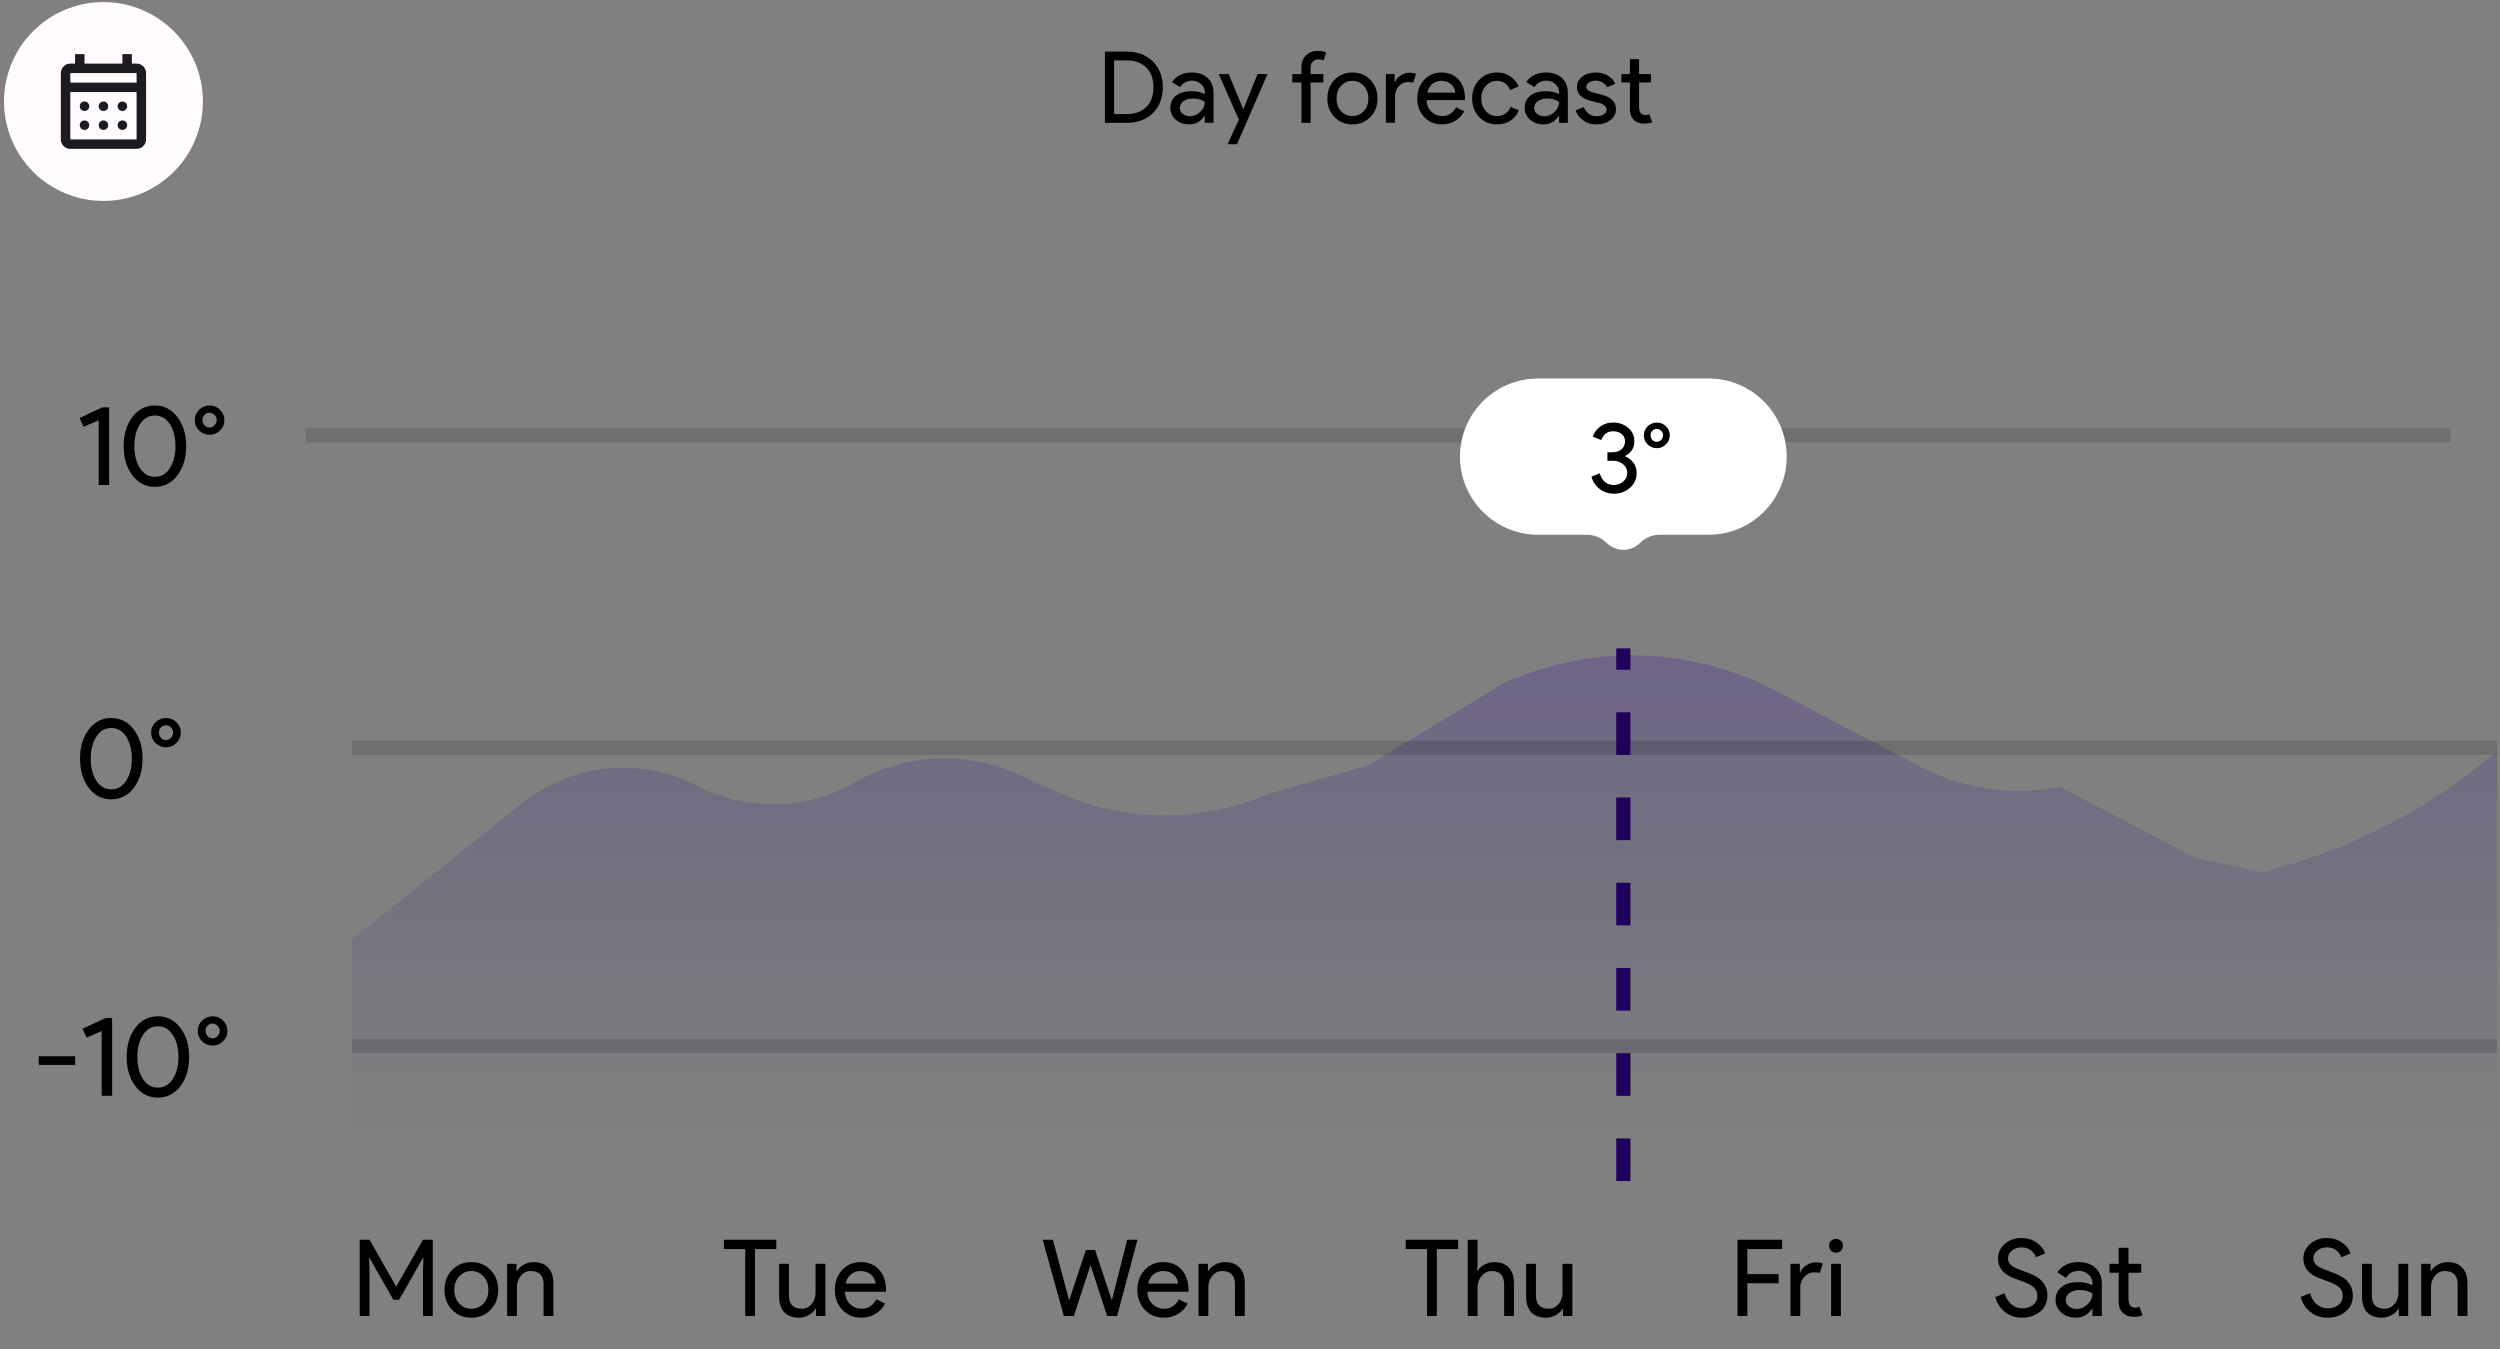 <svg width="352" height="190" viewBox="0 0 352 190" fill="none" xmlns="http://www.w3.org/2000/svg">
<rect x="0" y="0" width="352" height="190" fill="#808080" stroke="none"/>
<path d="M10.582 149.94H5.462V148.724H10.582V149.94ZM15.788 143.348V154.292H14.316V145.172L12.188 146.1L11.628 144.852L14.844 143.348H15.788ZM17.833 148.82C17.833 147.156 18.243 145.786 19.065 144.708C19.886 143.631 20.942 143.092 22.233 143.092C23.523 143.092 24.579 143.636 25.401 144.724C26.222 145.802 26.633 147.167 26.633 148.82C26.633 150.463 26.222 151.834 25.401 152.932C24.579 154.01 23.523 154.548 22.233 154.548C20.942 154.548 19.886 154.01 19.065 152.932C18.243 151.834 17.833 150.463 17.833 148.82ZM25.129 148.82C25.129 147.562 24.862 146.527 24.329 145.716C23.806 144.906 23.107 144.5 22.233 144.5C21.358 144.5 20.659 144.906 20.137 145.716C19.603 146.527 19.337 147.562 19.337 148.82C19.337 150.079 19.603 151.119 20.137 151.94C20.659 152.74 21.358 153.14 22.233 153.14C23.107 153.14 23.806 152.735 24.329 151.924C24.862 151.103 25.129 150.068 25.129 148.82ZM32.02 145.156C32.02 145.732 31.812 146.218 31.396 146.612C30.991 147.018 30.505 147.22 29.94 147.22C29.375 147.22 28.878 147.018 28.452 146.612C28.047 146.207 27.844 145.722 27.844 145.156C27.844 144.591 28.047 144.106 28.452 143.7C28.878 143.295 29.375 143.092 29.94 143.092C30.516 143.092 31.006 143.295 31.412 143.7C31.817 144.106 32.02 144.591 32.02 145.156ZM29.94 146.196C30.206 146.196 30.436 146.095 30.628 145.892C30.831 145.679 30.932 145.434 30.932 145.156C30.942 144.858 30.841 144.612 30.628 144.42C30.415 144.218 30.174 144.116 29.908 144.116C29.641 144.116 29.412 144.218 29.22 144.42C29.028 144.602 28.932 144.831 28.932 145.108C28.932 145.247 28.953 145.386 28.996 145.524C29.049 145.652 29.119 145.77 29.204 145.876C29.3 145.972 29.407 146.052 29.524 146.116C29.652 146.18 29.791 146.207 29.94 146.196Z" fill="black"/>
<path d="M11.27 106.82C11.27 105.156 11.681 103.786 12.502 102.708C13.323 101.631 14.38 101.092 15.67 101.092C16.961 101.092 18.017 101.636 18.838 102.724C19.66 103.802 20.07 105.167 20.07 106.82C20.07 108.463 19.66 109.834 18.838 110.932C18.017 112.01 16.961 112.548 15.67 112.548C14.38 112.548 13.323 112.01 12.502 110.932C11.681 109.834 11.27 108.463 11.27 106.82ZM18.566 106.82C18.566 105.562 18.299 104.527 17.766 103.716C17.244 102.906 16.545 102.5 15.67 102.5C14.796 102.5 14.097 102.906 13.574 103.716C13.041 104.527 12.774 105.562 12.774 106.82C12.774 108.079 13.041 109.119 13.574 109.94C14.097 110.74 14.796 111.14 15.67 111.14C16.545 111.14 17.244 110.735 17.766 109.924C18.299 109.103 18.566 108.068 18.566 106.82ZM25.457 103.156C25.457 103.732 25.249 104.218 24.833 104.612C24.428 105.018 23.943 105.22 23.377 105.22C22.812 105.22 22.316 105.018 21.889 104.612C21.484 104.207 21.281 103.722 21.281 103.156C21.281 102.591 21.484 102.106 21.889 101.7C22.316 101.295 22.812 101.092 23.377 101.092C23.953 101.092 24.444 101.295 24.849 101.7C25.255 102.106 25.457 102.591 25.457 103.156ZM23.377 104.196C23.644 104.196 23.873 104.095 24.065 103.892C24.268 103.679 24.369 103.434 24.369 103.156C24.38 102.858 24.279 102.612 24.065 102.42C23.852 102.218 23.612 102.116 23.345 102.116C23.079 102.116 22.849 102.218 22.657 102.42C22.465 102.602 22.369 102.831 22.369 103.108C22.369 103.247 22.391 103.386 22.433 103.524C22.487 103.652 22.556 103.77 22.641 103.876C22.737 103.972 22.844 104.052 22.961 104.116C23.089 104.18 23.228 104.207 23.377 104.196Z" fill="black"/>
<circle cx="14.566" cy="14.292" r="14" fill="#FFFBFF"/>
<mask id="mask0_166_144" style="mask-type:alpha" maskUnits="userSpaceOnUse" x="6" y="6" width="17" height="17">
<rect x="6.566" y="6.292" width="16" height="16" fill="#D9D9D9"/>
</mask>
<g mask="url(#mask0_166_144)">
<path d="M9.899 20.959C9.533 20.959 9.219 20.828 8.957 20.568C8.697 20.306 8.566 19.992 8.566 19.626V10.292C8.566 9.926 8.697 9.612 8.957 9.351C9.219 9.09 9.533 8.959 9.899 8.959H10.566V7.626H11.899V8.959H17.233V7.626H18.566V8.959H19.233C19.599 8.959 19.913 9.09 20.175 9.351C20.436 9.612 20.566 9.926 20.566 10.292V19.626C20.566 19.992 20.436 20.306 20.175 20.568C19.913 20.828 19.599 20.959 19.233 20.959H9.899ZM9.899 19.626H19.233V12.959H9.899V19.626ZM9.899 11.626H19.233V10.292H9.899V11.626ZM14.566 15.626C14.377 15.626 14.219 15.562 14.091 15.434C13.963 15.306 13.899 15.148 13.899 14.959C13.899 14.77 13.963 14.612 14.091 14.484C14.219 14.356 14.377 14.292 14.566 14.292C14.755 14.292 14.914 14.356 15.041 14.484C15.169 14.612 15.233 14.77 15.233 14.959C15.233 15.148 15.169 15.306 15.041 15.434C14.914 15.562 14.755 15.626 14.566 15.626ZM11.899 15.626C11.711 15.626 11.552 15.562 11.424 15.434C11.297 15.306 11.233 15.148 11.233 14.959C11.233 14.77 11.297 14.612 11.424 14.484C11.552 14.356 11.711 14.292 11.899 14.292C12.088 14.292 12.247 14.356 12.375 14.484C12.502 14.612 12.566 14.77 12.566 14.959C12.566 15.148 12.502 15.306 12.375 15.434C12.247 15.562 12.088 15.626 11.899 15.626ZM17.233 15.626C17.044 15.626 16.886 15.562 16.758 15.434C16.63 15.306 16.566 15.148 16.566 14.959C16.566 14.77 16.63 14.612 16.758 14.484C16.886 14.356 17.044 14.292 17.233 14.292C17.422 14.292 17.58 14.356 17.707 14.484C17.835 14.612 17.899 14.77 17.899 14.959C17.899 15.148 17.835 15.306 17.707 15.434C17.58 15.562 17.422 15.626 17.233 15.626ZM14.566 18.292C14.377 18.292 14.219 18.228 14.091 18.1C13.963 17.973 13.899 17.814 13.899 17.626C13.899 17.437 13.963 17.279 14.091 17.151C14.219 17.023 14.377 16.959 14.566 16.959C14.755 16.959 14.914 17.023 15.041 17.151C15.169 17.279 15.233 17.437 15.233 17.626C15.233 17.814 15.169 17.973 15.041 18.1C14.914 18.228 14.755 18.292 14.566 18.292ZM11.899 18.292C11.711 18.292 11.552 18.228 11.424 18.1C11.297 17.973 11.233 17.814 11.233 17.626C11.233 17.437 11.297 17.279 11.424 17.151C11.552 17.023 11.711 16.959 11.899 16.959C12.088 16.959 12.247 17.023 12.375 17.151C12.502 17.279 12.566 17.437 12.566 17.626C12.566 17.814 12.502 17.973 12.375 18.1C12.247 18.228 12.088 18.292 11.899 18.292ZM17.233 18.292C17.044 18.292 16.886 18.228 16.758 18.1C16.63 17.973 16.566 17.814 16.566 17.626C16.566 17.437 16.63 17.279 16.758 17.151C16.886 17.023 17.044 16.959 17.233 16.959C17.422 16.959 17.58 17.023 17.707 17.151C17.835 17.279 17.899 17.437 17.899 17.626C17.899 17.814 17.835 17.973 17.707 18.1C17.58 18.228 17.422 18.292 17.233 18.292Z" fill="#1C1B1F"/>
</g>
<path d="M155.574 17.292V7.268H158.64C160.171 7.268 161.398 7.73 162.322 8.654C163.255 9.578 163.722 10.787 163.722 12.28C163.722 13.783 163.255 14.996 162.322 15.92C161.398 16.835 160.171 17.292 158.64 17.292H155.574ZM156.862 8.5V16.06H158.64C159.807 16.06 160.726 15.729 161.398 15.066C162.07 14.394 162.406 13.466 162.406 12.28C162.406 11.104 162.07 10.18 161.398 9.508C160.726 8.836 159.807 8.5 158.64 8.5H156.862ZM166.118 15.192C166.118 15.528 166.258 15.808 166.538 16.032C166.827 16.256 167.163 16.368 167.546 16.368C168.087 16.368 168.568 16.168 168.988 15.766C169.417 15.365 169.632 14.894 169.632 14.352C169.231 14.035 168.671 13.876 167.952 13.876C167.429 13.876 166.991 14.002 166.636 14.254C166.291 14.506 166.118 14.819 166.118 15.192ZM167.784 10.208C168.736 10.208 169.487 10.465 170.038 10.978C170.589 11.482 170.864 12.178 170.864 13.064V17.292H169.632V16.34H169.576C169.044 17.124 168.335 17.516 167.448 17.516C166.692 17.516 166.057 17.292 165.544 16.844C165.04 16.396 164.788 15.836 164.788 15.164C164.788 14.455 165.054 13.89 165.586 13.47C166.127 13.05 166.846 12.84 167.742 12.84C168.507 12.84 169.137 12.98 169.632 13.26V12.966C169.632 12.518 169.455 12.14 169.1 11.832C168.745 11.515 168.33 11.356 167.854 11.356C167.135 11.356 166.566 11.66 166.146 12.266L165.012 11.552C165.637 10.656 166.561 10.208 167.784 10.208ZM178.462 10.432L174.164 20.316H172.834L174.43 16.858L171.602 10.432H173.002L175.046 15.36H175.074L177.062 10.432H178.462ZM185.569 7.156C186.036 7.156 186.419 7.236 186.717 7.394L186.367 8.528C186.143 8.416 185.891 8.36 185.611 8.36C185.294 8.36 185.033 8.472 184.827 8.696C184.631 8.911 184.533 9.2 184.533 9.564V10.432H186.325V11.608H184.533V17.292H183.245V11.608H181.957V10.432H183.245V9.438C183.245 8.757 183.46 8.206 183.889 7.786C184.328 7.366 184.888 7.156 185.569 7.156ZM186.894 13.862C186.894 12.808 187.225 11.935 187.888 11.244C188.56 10.554 189.404 10.208 190.422 10.208C191.439 10.208 192.279 10.554 192.942 11.244C193.614 11.935 193.95 12.808 193.95 13.862C193.95 14.926 193.614 15.799 192.942 16.48C192.279 17.171 191.439 17.516 190.422 17.516C189.404 17.516 188.56 17.171 187.888 16.48C187.225 15.79 186.894 14.917 186.894 13.862ZM188.182 13.862C188.182 14.6 188.396 15.197 188.826 15.654C189.255 16.112 189.787 16.34 190.422 16.34C191.056 16.34 191.588 16.112 192.018 15.654C192.447 15.197 192.662 14.6 192.662 13.862C192.662 13.134 192.447 12.542 192.018 12.084C191.579 11.618 191.047 11.384 190.422 11.384C189.796 11.384 189.264 11.618 188.826 12.084C188.396 12.542 188.182 13.134 188.182 13.862ZM196.421 17.292H195.133V10.432H196.365V11.552H196.421C196.552 11.188 196.818 10.88 197.219 10.628C197.63 10.367 198.031 10.236 198.423 10.236C198.796 10.236 199.114 10.292 199.375 10.404L198.983 11.65C198.824 11.585 198.572 11.552 198.227 11.552C197.742 11.552 197.317 11.748 196.953 12.14C196.598 12.532 196.421 12.99 196.421 13.512V17.292ZM203.025 17.516C202.017 17.516 201.186 17.171 200.533 16.48C199.88 15.79 199.553 14.917 199.553 13.862C199.553 12.817 199.87 11.949 200.505 11.258C201.14 10.558 201.952 10.208 202.941 10.208C203.958 10.208 204.766 10.54 205.363 11.202C205.97 11.856 206.273 12.775 206.273 13.96L206.259 14.1H200.869C200.888 14.772 201.112 15.314 201.541 15.724C201.97 16.135 202.484 16.34 203.081 16.34C203.902 16.34 204.546 15.93 205.013 15.108L206.161 15.668C205.853 16.247 205.424 16.7 204.873 17.026C204.332 17.353 203.716 17.516 203.025 17.516ZM200.967 13.036H204.901C204.864 12.56 204.668 12.168 204.313 11.86C203.968 11.543 203.501 11.384 202.913 11.384C202.428 11.384 202.008 11.534 201.653 11.832C201.308 12.131 201.079 12.532 200.967 13.036ZM210.805 17.516C209.788 17.516 208.943 17.171 208.271 16.48C207.609 15.771 207.277 14.898 207.277 13.862C207.277 12.808 207.609 11.935 208.271 11.244C208.943 10.554 209.788 10.208 210.805 10.208C211.505 10.208 212.117 10.386 212.639 10.74C213.162 11.086 213.554 11.566 213.815 12.182L212.639 12.672C212.275 11.814 211.636 11.384 210.721 11.384C210.133 11.384 209.625 11.622 209.195 12.098C208.775 12.574 208.565 13.162 208.565 13.862C208.565 14.562 208.775 15.15 209.195 15.626C209.625 16.102 210.133 16.34 210.721 16.34C211.664 16.34 212.327 15.911 212.709 15.052L213.857 15.542C213.605 16.158 213.209 16.644 212.667 16.998C212.135 17.344 211.515 17.516 210.805 17.516ZM216.003 15.192C216.003 15.528 216.143 15.808 216.423 16.032C216.713 16.256 217.049 16.368 217.431 16.368C217.973 16.368 218.453 16.168 218.873 15.766C219.303 15.365 219.517 14.894 219.517 14.352C219.116 14.035 218.556 13.876 217.837 13.876C217.315 13.876 216.876 14.002 216.521 14.254C216.176 14.506 216.003 14.819 216.003 15.192ZM217.669 10.208C218.621 10.208 219.373 10.465 219.923 10.978C220.474 11.482 220.749 12.178 220.749 13.064V17.292H219.517V16.34H219.461C218.929 17.124 218.22 17.516 217.333 17.516C216.577 17.516 215.943 17.292 215.429 16.844C214.925 16.396 214.673 15.836 214.673 15.164C214.673 14.455 214.939 13.89 215.471 13.47C216.013 13.05 216.731 12.84 217.627 12.84C218.393 12.84 219.023 12.98 219.517 13.26V12.966C219.517 12.518 219.34 12.14 218.985 11.832C218.631 11.515 218.215 11.356 217.739 11.356C217.021 11.356 216.451 11.66 216.031 12.266L214.897 11.552C215.523 10.656 216.447 10.208 217.669 10.208ZM227.534 15.388C227.534 15.986 227.272 16.49 226.75 16.9C226.227 17.311 225.569 17.516 224.776 17.516C224.085 17.516 223.478 17.339 222.956 16.984C222.433 16.62 222.06 16.144 221.836 15.556L222.984 15.066C223.152 15.477 223.394 15.799 223.712 16.032C224.038 16.256 224.393 16.368 224.776 16.368C225.186 16.368 225.527 16.28 225.798 16.102C226.078 15.925 226.218 15.715 226.218 15.472C226.218 15.034 225.882 14.712 225.21 14.506L224.034 14.212C222.699 13.876 222.032 13.232 222.032 12.28C222.032 11.655 222.284 11.156 222.788 10.782C223.301 10.4 223.954 10.208 224.748 10.208C225.354 10.208 225.9 10.353 226.386 10.642C226.88 10.932 227.226 11.319 227.422 11.804L226.274 12.28C226.143 11.991 225.928 11.767 225.63 11.608C225.34 11.44 225.014 11.356 224.65 11.356C224.314 11.356 224.01 11.44 223.74 11.608C223.478 11.776 223.348 11.982 223.348 12.224C223.348 12.616 223.716 12.896 224.454 13.064L225.49 13.33C226.852 13.666 227.534 14.352 227.534 15.388ZM231.452 17.404C230.892 17.404 230.426 17.232 230.052 16.886C229.688 16.541 229.502 16.06 229.492 15.444V11.608H228.288V10.432H229.492V8.332H230.78V10.432H232.46V11.608H230.78V15.024C230.78 15.482 230.869 15.794 231.046 15.962C231.224 16.121 231.424 16.2 231.648 16.2C231.751 16.2 231.849 16.191 231.942 16.172C232.045 16.144 232.138 16.112 232.222 16.074L232.628 17.222C232.292 17.344 231.9 17.404 231.452 17.404Z" fill="black"/>
<path fill-rule="evenodd" clip-rule="evenodd" d="M73.441 113.125L49.566 132.292V162.292H351.566V105.792C342.353 113.69 331.47 119.397 319.734 122.485L318.566 122.792L309.066 120.792L290.066 110.792L289.863 110.831C283.196 112.101 276.296 111.073 270.288 107.914L250.076 97.287C238.092 90.986 223.859 90.619 211.566 96.292L192.566 107.792L178.566 111.792C169.024 115.927 158.168 115.807 148.721 111.459L143.6 109.102C136.341 105.76 127.931 106.04 120.91 109.855L119.743 110.49C113.068 114.117 105.026 114.188 98.288 110.679C90.254 106.494 80.505 107.454 73.441 113.125Z" fill="url(#paint0_linear_166_144)" fill-opacity="0.2"/>
<path d="M15.366 57.348V68.292H13.894V59.172L11.766 60.1L11.206 58.852L14.422 57.348H15.366ZM17.411 62.82C17.411 61.156 17.822 59.786 18.643 58.708C19.464 57.631 20.52 57.092 21.811 57.092C23.102 57.092 24.157 57.636 24.979 58.724C25.8 59.802 26.211 61.167 26.211 62.82C26.211 64.463 25.8 65.834 24.979 66.932C24.157 68.01 23.102 68.548 21.811 68.548C20.52 68.548 19.464 68.01 18.643 66.932C17.822 65.834 17.411 64.463 17.411 62.82ZM24.707 62.82C24.707 61.562 24.44 60.527 23.907 59.716C23.384 58.906 22.686 58.5 21.811 58.5C20.936 58.5 20.238 58.906 19.715 59.716C19.181 60.527 18.915 61.562 18.915 62.82C18.915 64.079 19.181 65.119 19.715 65.94C20.238 66.74 20.936 67.14 21.811 67.14C22.686 67.14 23.384 66.735 23.907 65.924C24.44 65.103 24.707 64.068 24.707 62.82ZM31.598 59.156C31.598 59.732 31.39 60.218 30.974 60.612C30.569 61.018 30.083 61.22 29.518 61.22C28.953 61.22 28.457 61.018 28.03 60.612C27.625 60.207 27.422 59.722 27.422 59.156C27.422 58.591 27.625 58.106 28.03 57.7C28.457 57.295 28.953 57.092 29.518 57.092C30.094 57.092 30.585 57.295 30.99 57.7C31.395 58.106 31.598 58.591 31.598 59.156ZM29.518 60.196C29.785 60.196 30.014 60.095 30.206 59.892C30.409 59.679 30.51 59.434 30.51 59.156C30.521 58.858 30.419 58.612 30.206 58.42C29.993 58.218 29.753 58.116 29.486 58.116C29.219 58.116 28.99 58.218 28.798 58.42C28.606 58.602 28.51 58.831 28.51 59.108C28.51 59.247 28.531 59.386 28.574 59.524C28.627 59.652 28.697 59.77 28.782 59.876C28.878 59.972 28.985 60.052 29.102 60.116C29.23 60.18 29.369 60.207 29.518 60.196Z" fill="black"/>
<path d="M52.026 185.292H50.646V174.552H52.026L55.761 181.092H55.821L59.556 174.552H60.936V185.292H59.556V178.917L59.616 177.117H59.556L56.196 183.012H55.386L52.026 177.117H51.966L52.026 178.917V185.292ZM62.587 181.617C62.587 180.487 62.942 179.552 63.652 178.812C64.372 178.072 65.277 177.702 66.367 177.702C67.457 177.702 68.357 178.072 69.067 178.812C69.787 179.552 70.147 180.487 70.147 181.617C70.147 182.757 69.787 183.692 69.067 184.422C68.357 185.162 67.457 185.532 66.367 185.532C65.277 185.532 64.372 185.162 63.652 184.422C62.942 183.682 62.587 182.747 62.587 181.617ZM63.967 181.617C63.967 182.407 64.197 183.047 64.657 183.537C65.117 184.027 65.687 184.272 66.367 184.272C67.047 184.272 67.617 184.027 68.077 183.537C68.537 183.047 68.767 182.407 68.767 181.617C68.767 180.837 68.537 180.202 68.077 179.712C67.607 179.212 67.037 178.962 66.367 178.962C65.697 178.962 65.127 179.212 64.657 179.712C64.197 180.202 63.967 180.837 63.967 181.617ZM71.404 177.942H72.724V178.962H72.784C72.994 178.602 73.314 178.302 73.744 178.062C74.184 177.822 74.639 177.702 75.109 177.702C76.009 177.702 76.699 177.962 77.179 178.482C77.669 178.992 77.914 179.722 77.914 180.672V185.292H76.534V180.762C76.504 179.562 75.899 178.962 74.719 178.962C74.169 178.962 73.709 179.187 73.339 179.637C72.969 180.077 72.784 180.607 72.784 181.227V185.292H71.404V177.942Z" fill="black"/>
<path d="M106.306 175.872V185.292H104.926V175.872H101.926V174.552H109.306V175.872H106.306ZM116.213 185.292H114.893V184.272H114.833C114.623 184.632 114.298 184.932 113.858 185.172C113.428 185.412 112.978 185.532 112.508 185.532C111.608 185.532 110.913 185.277 110.423 184.767C109.943 184.247 109.703 183.512 109.703 182.562V177.942H111.083V182.472C111.113 183.672 111.718 184.272 112.898 184.272C113.448 184.272 113.908 184.052 114.278 183.612C114.648 183.162 114.833 182.627 114.833 182.007V177.942H116.213V185.292ZM121.27 185.532C120.19 185.532 119.3 185.162 118.6 184.422C117.9 183.682 117.55 182.747 117.55 181.617C117.55 180.497 117.89 179.567 118.57 178.827C119.25 178.077 120.12 177.702 121.18 177.702C122.27 177.702 123.135 178.057 123.775 178.767C124.425 179.467 124.75 180.452 124.75 181.722L124.735 181.872H118.96C118.98 182.592 119.22 183.172 119.68 183.612C120.14 184.052 120.69 184.272 121.33 184.272C122.21 184.272 122.9 183.832 123.4 182.952L124.63 183.552C124.3 184.172 123.84 184.657 123.25 185.007C122.67 185.357 122.01 185.532 121.27 185.532ZM119.065 180.732H123.28C123.24 180.222 123.03 179.802 122.65 179.472C122.28 179.132 121.78 178.962 121.15 178.962C120.63 178.962 120.18 179.122 119.8 179.442C119.43 179.762 119.185 180.192 119.065 180.732Z" fill="black"/>
<path d="M158.716 174.552H160.156L157.291 185.292H155.881L153.571 178.212H153.511L151.201 185.292H149.791L146.806 174.552H148.246L150.511 182.997H150.571L152.896 175.992H154.186L156.511 182.997H156.571L158.716 174.552ZM163.864 185.532C162.784 185.532 161.894 185.162 161.194 184.422C160.494 183.682 160.144 182.747 160.144 181.617C160.144 180.497 160.484 179.567 161.164 178.827C161.844 178.077 162.714 177.702 163.774 177.702C164.864 177.702 165.729 178.057 166.369 178.767C167.019 179.467 167.344 180.452 167.344 181.722L167.329 181.872H161.554C161.574 182.592 161.814 183.172 162.274 183.612C162.734 184.052 163.284 184.272 163.924 184.272C164.804 184.272 165.494 183.832 165.994 182.952L167.224 183.552C166.894 184.172 166.434 184.657 165.844 185.007C165.264 185.357 164.604 185.532 163.864 185.532ZM161.659 180.732H165.874C165.834 180.222 165.624 179.802 165.244 179.472C164.874 179.132 164.374 178.962 163.744 178.962C163.224 178.962 162.774 179.122 162.394 179.442C162.024 179.762 161.779 180.192 161.659 180.732ZM168.756 177.942H170.076V178.962H170.136C170.346 178.602 170.666 178.302 171.096 178.062C171.536 177.822 171.991 177.702 172.461 177.702C173.361 177.702 174.051 177.962 174.531 178.482C175.021 178.992 175.266 179.722 175.266 180.672V185.292H173.886V180.762C173.856 179.562 173.251 178.962 172.071 178.962C171.521 178.962 171.061 179.187 170.691 179.637C170.321 180.077 170.136 180.607 170.136 181.227V185.292H168.756V177.942Z" fill="black"/>
<path d="M202.306 175.872V185.292H200.926V175.872H197.926V174.552H205.306V175.872H202.306ZM206.657 174.552H208.037V177.942L207.977 178.962H208.037C208.247 178.602 208.567 178.302 208.997 178.062C209.437 177.822 209.892 177.702 210.362 177.702C211.262 177.702 211.952 177.962 212.432 178.482C212.922 178.992 213.167 179.722 213.167 180.672V185.292H211.787V180.942C211.787 179.622 211.202 178.962 210.032 178.962C209.472 178.962 208.997 179.197 208.607 179.667C208.227 180.127 208.037 180.667 208.037 181.287V185.292H206.657V174.552ZM221.387 185.292H220.067V184.272H220.007C219.797 184.632 219.472 184.932 219.032 185.172C218.602 185.412 218.152 185.532 217.682 185.532C216.782 185.532 216.087 185.277 215.597 184.767C215.117 184.247 214.877 183.512 214.877 182.562V177.942H216.257V182.472C216.287 183.672 216.892 184.272 218.072 184.272C218.622 184.272 219.082 184.052 219.452 183.612C219.822 183.162 220.007 182.627 220.007 182.007V177.942H221.387V185.292Z" fill="black"/>
<path d="M246.026 180.687V185.292H244.646V174.552H250.916V175.872H246.026V179.397H250.436V180.687H246.026ZM253.48 185.292H252.1V177.942H253.42V179.142H253.48C253.62 178.752 253.905 178.422 254.335 178.152C254.775 177.872 255.205 177.732 255.625 177.732C256.025 177.732 256.365 177.792 256.645 177.912L256.225 179.247C256.055 179.177 255.785 179.142 255.415 179.142C254.895 179.142 254.44 179.352 254.05 179.772C253.67 180.192 253.48 180.682 253.48 181.242V185.292ZM259.484 175.407C259.484 175.677 259.389 175.907 259.199 176.097C259.009 176.287 258.779 176.382 258.509 176.382C258.239 176.382 258.009 176.287 257.819 176.097C257.629 175.907 257.534 175.677 257.534 175.407C257.534 175.137 257.629 174.907 257.819 174.717C258.009 174.527 258.239 174.432 258.509 174.432C258.779 174.432 259.009 174.527 259.199 174.717C259.389 174.907 259.484 175.137 259.484 175.407ZM259.199 177.942V185.292H257.819V177.942H259.199Z" fill="black"/>
<path d="M288.276 182.427C288.276 183.367 287.931 184.122 287.241 184.692C286.541 185.252 285.691 185.532 284.691 185.532C283.801 185.532 283.016 185.272 282.336 184.752C281.656 184.232 281.186 183.522 280.926 182.622L282.246 182.082C282.336 182.402 282.461 182.692 282.621 182.952C282.781 183.212 282.966 183.437 283.176 183.627C283.396 183.807 283.636 183.952 283.896 184.062C284.156 184.162 284.431 184.212 284.721 184.212C285.351 184.212 285.866 184.052 286.266 183.732C286.666 183.402 286.866 182.967 286.866 182.427C286.866 181.977 286.701 181.592 286.371 181.272C286.061 180.962 285.481 180.662 284.631 180.372C283.771 180.062 283.236 179.852 283.026 179.742C281.886 179.162 281.316 178.307 281.316 177.177C281.316 176.387 281.631 175.712 282.261 175.152C282.901 174.592 283.686 174.312 284.616 174.312C285.436 174.312 286.146 174.522 286.746 174.942C287.346 175.352 287.746 175.867 287.946 176.487L286.656 177.027C286.536 176.627 286.296 176.297 285.936 176.037C285.586 175.767 285.156 175.632 284.646 175.632C284.106 175.632 283.651 175.782 283.281 176.082C282.911 176.362 282.726 176.727 282.726 177.177C282.726 177.547 282.871 177.867 283.161 178.137C283.481 178.407 284.176 178.727 285.246 179.097C286.336 179.467 287.111 179.922 287.571 180.462C288.041 180.992 288.276 181.647 288.276 182.427ZM290.852 183.042C290.852 183.402 291.002 183.702 291.302 183.942C291.612 184.182 291.972 184.302 292.382 184.302C292.962 184.302 293.477 184.087 293.927 183.657C294.387 183.227 294.617 182.722 294.617 182.142C294.187 181.802 293.587 181.632 292.817 181.632C292.257 181.632 291.787 181.767 291.407 182.037C291.037 182.307 290.852 182.642 290.852 183.042ZM292.637 177.702C293.657 177.702 294.462 177.977 295.052 178.527C295.642 179.067 295.937 179.812 295.937 180.762V185.292H294.617V184.272H294.557C293.987 185.112 293.227 185.532 292.277 185.532C291.467 185.532 290.787 185.292 290.237 184.812C289.697 184.332 289.427 183.732 289.427 183.012C289.427 182.252 289.712 181.647 290.282 181.197C290.862 180.747 291.632 180.522 292.592 180.522C293.412 180.522 294.087 180.672 294.617 180.972V180.657C294.617 180.177 294.427 179.772 294.047 179.442C293.667 179.102 293.222 178.932 292.712 178.932C291.942 178.932 291.332 179.257 290.882 179.907L289.667 179.142C290.337 178.182 291.327 177.702 292.637 177.702ZM300.407 185.412C299.807 185.412 299.307 185.227 298.907 184.857C298.517 184.487 298.317 183.972 298.307 183.312V179.202H297.017V177.942H298.307V175.692H299.687V177.942H301.487V179.202H299.687V182.862C299.687 183.352 299.782 183.687 299.972 183.867C300.162 184.037 300.377 184.122 300.617 184.122C300.727 184.122 300.832 184.112 300.932 184.092C301.042 184.062 301.142 184.027 301.232 183.987L301.667 185.217C301.307 185.347 300.887 185.412 300.407 185.412Z" fill="black"/>
<path d="M331.276 182.427C331.276 183.367 330.931 184.122 330.241 184.692C329.541 185.252 328.691 185.532 327.691 185.532C326.801 185.532 326.016 185.272 325.336 184.752C324.656 184.232 324.186 183.522 323.926 182.622L325.246 182.082C325.336 182.402 325.461 182.692 325.621 182.952C325.781 183.212 325.966 183.437 326.176 183.627C326.396 183.807 326.636 183.952 326.896 184.062C327.156 184.162 327.431 184.212 327.721 184.212C328.351 184.212 328.866 184.052 329.266 183.732C329.666 183.402 329.866 182.967 329.866 182.427C329.866 181.977 329.701 181.592 329.371 181.272C329.061 180.962 328.481 180.662 327.631 180.372C326.771 180.062 326.236 179.852 326.026 179.742C324.886 179.162 324.316 178.307 324.316 177.177C324.316 176.387 324.631 175.712 325.261 175.152C325.901 174.592 326.686 174.312 327.616 174.312C328.436 174.312 329.146 174.522 329.746 174.942C330.346 175.352 330.746 175.867 330.946 176.487L329.656 177.027C329.536 176.627 329.296 176.297 328.936 176.037C328.586 175.767 328.156 175.632 327.646 175.632C327.106 175.632 326.651 175.782 326.281 176.082C325.911 176.362 325.726 176.727 325.726 177.177C325.726 177.547 325.871 177.867 326.161 178.137C326.481 178.407 327.176 178.727 328.246 179.097C329.336 179.467 330.111 179.922 330.571 180.462C331.041 180.992 331.276 181.647 331.276 182.427ZM339.077 185.292H337.757V184.272H337.697C337.487 184.632 337.162 184.932 336.722 185.172C336.292 185.412 335.842 185.532 335.372 185.532C334.472 185.532 333.777 185.277 333.287 184.767C332.807 184.247 332.567 183.512 332.567 182.562V177.942H333.947V182.472C333.977 183.672 334.582 184.272 335.762 184.272C336.312 184.272 336.772 184.052 337.142 183.612C337.512 183.162 337.697 182.627 337.697 182.007V177.942H339.077V185.292ZM340.907 177.942H342.227V178.962H342.287C342.497 178.602 342.817 178.302 343.247 178.062C343.687 177.822 344.142 177.702 344.612 177.702C345.512 177.702 346.202 177.962 346.682 178.482C347.172 178.992 347.417 179.722 347.417 180.672V185.292H346.037V180.762C346.007 179.562 345.402 178.962 344.222 178.962C343.672 178.962 343.212 179.187 342.842 179.637C342.472 180.077 342.287 180.607 342.287 181.227V185.292H340.907V177.942Z" fill="black"/>
<line x1="43.066" y1="61.292" x2="345.066" y2="61.292" stroke="black" stroke-opacity="0.13" stroke-width="2"/>
<line x1="49.566" y1="105.292" x2="351.566" y2="105.292" stroke="black" stroke-opacity="0.13" stroke-width="2"/>
<line x1="49.566" y1="147.292" x2="351.566" y2="147.292" stroke="black" stroke-opacity="0.13" stroke-width="2"/>
<line x1="228.566" y1="166.292" x2="228.566" y2="91.292" stroke="#21005D" stroke-width="2" stroke-dasharray="6 6"/>
<path d="M205.566 64.292C205.566 58.217 210.491 53.292 216.566 53.292H240.566C246.641 53.292 251.566 58.217 251.566 64.292C251.566 70.367 246.641 75.292 240.566 75.292H233.701C232.654 75.292 231.65 75.708 230.91 76.448C229.616 77.743 227.517 77.743 226.222 76.448C225.482 75.708 224.478 75.292 223.431 75.292H216.566C210.491 75.292 205.566 70.367 205.566 64.292Z" fill="white"/>
<path d="M230.44 66.576C230.44 67.416 230.127 68.116 229.502 68.676C228.886 69.236 228.121 69.516 227.206 69.516C226.487 69.516 225.839 69.302 225.26 68.872C224.672 68.424 224.275 67.841 224.07 67.122L225.246 66.632C225.395 67.164 225.638 67.575 225.974 67.864C226.319 68.144 226.73 68.284 227.206 68.284C227.729 68.284 228.181 68.121 228.564 67.794C228.937 67.458 229.124 67.052 229.124 66.576C229.124 66.1 228.928 65.699 228.536 65.372C228.153 65.046 227.691 64.882 227.15 64.882H226.324V63.678H227.052C227.565 63.678 227.985 63.538 228.312 63.258C228.639 62.969 228.802 62.596 228.802 62.138C228.802 61.718 228.648 61.378 228.34 61.116C228.032 60.855 227.626 60.724 227.122 60.724C226.31 60.724 225.755 61.14 225.456 61.97L224.266 61.466C224.481 60.878 224.84 60.402 225.344 60.038C225.848 59.674 226.441 59.492 227.122 59.492C227.971 59.492 228.685 59.744 229.264 60.248C229.833 60.734 230.118 61.364 230.118 62.138C230.118 63.062 229.689 63.748 228.83 64.196V64.252C229.334 64.467 229.726 64.78 230.006 65.19C230.295 65.601 230.44 66.063 230.44 66.576ZM235.106 61.298C235.106 61.802 234.924 62.227 234.56 62.572C234.205 62.927 233.78 63.104 233.286 63.104C232.791 63.104 232.357 62.927 231.984 62.572C231.629 62.218 231.452 61.793 231.452 61.298C231.452 60.804 231.629 60.379 231.984 60.024C232.357 59.67 232.791 59.492 233.286 59.492C233.79 59.492 234.219 59.67 234.574 60.024C234.928 60.379 235.106 60.804 235.106 61.298ZM233.286 62.208C233.519 62.208 233.72 62.12 233.888 61.942C234.065 61.756 234.154 61.541 234.154 61.298C234.163 61.037 234.074 60.822 233.888 60.654C233.701 60.477 233.491 60.388 233.258 60.388C233.024 60.388 232.824 60.477 232.656 60.654C232.488 60.813 232.404 61.014 232.404 61.256C232.404 61.378 232.422 61.499 232.46 61.62C232.506 61.732 232.567 61.835 232.642 61.928C232.726 62.012 232.819 62.082 232.922 62.138C233.034 62.194 233.155 62.218 233.286 62.208Z" fill="black"/>
<defs>
<linearGradient id="paint0_linear_166_144" x1="200.566" y1="95.242" x2="200.566" y2="162.292" gradientUnits="userSpaceOnUse">
<stop stop-color="#2B00A5"/>
<stop offset="1" stop-color="#120045" stop-opacity="0"/>
</linearGradient>
</defs>
</svg>
